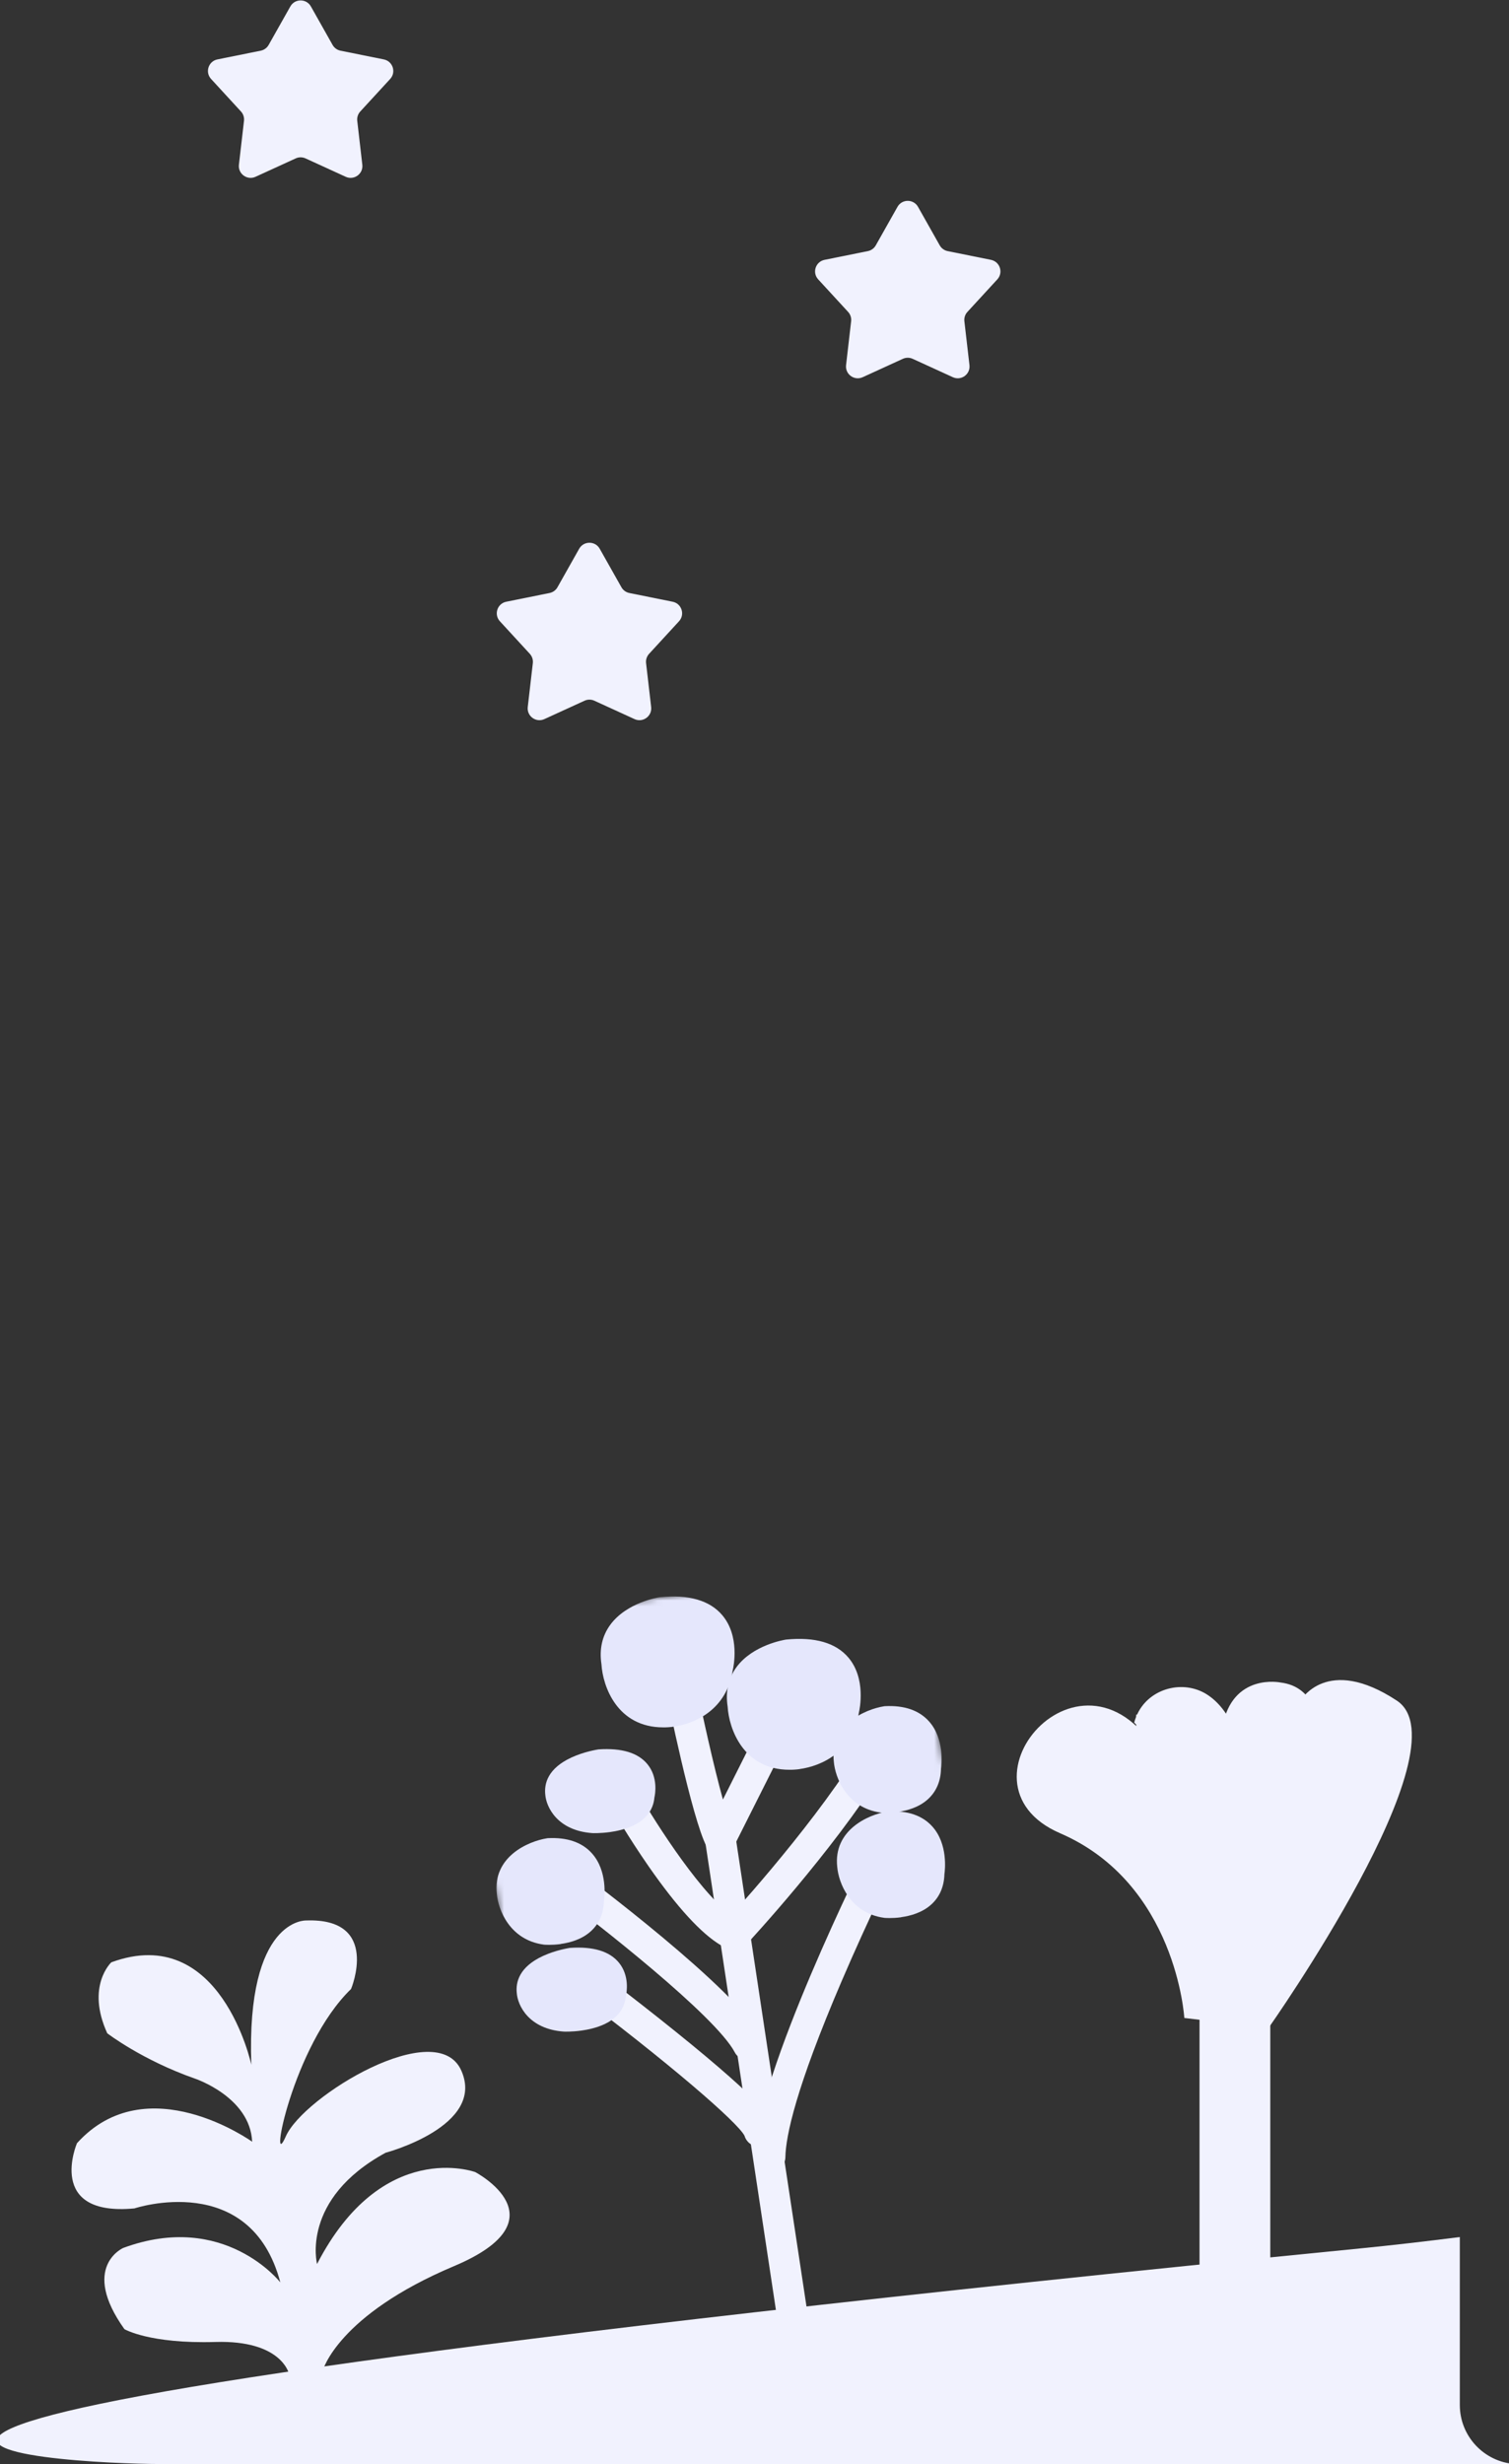 <svg width="256" height="418" viewBox="0 0 256 418" fill="none" xmlns="http://www.w3.org/2000/svg">
<rect x="0" y="0" width="256" height="418" fill="#333333" stroke="none"/>
<g clip-path="url(#clip0_4876_71333)">
<mask id="mask0_4876_71333" style="mask-type:luminance" maskUnits="userSpaceOnUse" x="78" y="265" width="97" height="155">
<path d="M155.275 265L78 275.61L97.723 419.262L174.998 408.652L155.275 265Z" fill="white"/>
</mask>
<g mask="url(#mask0_4876_71333)">
<path d="M122.527 314.614C122.412 314.63 122.298 314.645 122.188 314.637C121.21 314.638 120.312 314.097 119.858 313.22C117.363 308.399 113.246 288.146 112.792 285.854C112.503 284.431 113.416 283.046 114.836 282.757C116.25 282.477 117.626 283.391 117.916 284.822C119.133 290.859 121.041 299.492 122.642 305.273L132.274 286.105C132.928 284.811 134.496 284.298 135.782 284.951C137.068 285.611 137.588 287.19 136.935 288.485L124.515 313.199C124.124 313.972 123.381 314.497 122.542 314.612L122.527 314.614Z" fill="#F1F2FE"/>
<path d="M137.549 413.794C136.139 413.988 134.823 413.003 134.611 411.577C133.988 407.43 119.25 309.932 119.107 308.887C118.909 307.451 119.908 306.125 121.333 305.929C122.759 305.734 124.078 306.742 124.275 308.178C124.457 309.506 139.616 409.786 139.77 410.798C139.99 412.231 139.009 413.57 137.579 413.79L137.541 413.795L137.549 413.794Z" fill="#F1F2FE"/>
<path d="M123.979 330.343C123.414 330.421 122.825 330.314 122.301 330.002C118.961 328.02 114.84 323.516 110.039 316.61C106.563 311.603 104.033 307.202 103.93 307.02C103.206 305.758 103.637 304.15 104.882 303.432C106.134 302.704 107.732 303.142 108.448 304.397C111.183 309.162 119.471 322.231 124.942 325.478C126.184 326.215 126.601 327.832 125.871 329.082C125.45 329.805 124.742 330.246 123.972 330.352L123.979 330.343Z" fill="#F1F2FE"/>
<path d="M125.126 330.608C124.371 330.712 123.586 330.483 122.981 329.925C121.929 328.935 121.871 327.268 122.852 326.211C122.994 326.058 136.913 311.019 145.238 297.828C146.009 296.604 147.622 296.241 148.839 297.021C150.057 297.8 150.42 299.425 149.648 300.649C141.056 314.268 127.26 329.181 126.67 329.809C126.244 330.267 125.691 330.538 125.119 330.617L125.126 330.608Z" fill="#F1F2FE"/>
<path d="M127.319 349.529C126.267 349.673 125.186 349.157 124.653 348.158C121.378 341.958 101.234 326.198 93.746 320.646C92.587 319.781 92.33 318.142 93.187 316.968C94.044 315.802 95.671 315.547 96.838 316.412C99.691 318.524 124.835 337.321 129.262 345.695C129.943 346.978 129.455 348.571 128.182 349.254C127.899 349.402 127.609 349.497 127.312 349.538L127.319 349.529Z" fill="#F1F2FE"/>
<path d="M130.979 368.499C130.842 368.518 130.711 368.528 130.571 368.524C129.13 368.494 127.979 367.291 128.012 365.839C128.275 351.917 146.788 314.78 147.581 313.208C148.227 311.914 149.802 311.393 151.088 312.046C152.374 312.699 152.894 314.286 152.249 315.579C152.199 315.672 147.46 325.163 142.755 336.152C135.01 354.239 133.31 362.335 133.238 365.943C133.216 367.253 132.236 368.318 130.986 368.49L130.979 368.499Z" fill="#F1F2FE"/>
<path d="M129.148 364.15C127.891 364.323 126.674 363.551 126.302 362.311C125.198 360.1 113.676 350.057 96.162 336.939C95.003 336.074 94.761 334.425 95.618 333.259C96.476 332.093 98.112 331.852 99.272 332.718C99.35 332.778 106.89 338.424 114.47 344.526C130.406 357.359 131.007 359.639 131.323 360.871C131.687 362.276 130.859 363.712 129.457 364.076C129.352 364.106 129.253 364.12 129.146 364.135L129.148 364.15ZM126.272 362.206C126.272 362.206 126.277 362.244 126.279 362.26C126.277 362.244 126.274 362.221 126.272 362.206Z" fill="#F1F2FE"/>
<path d="M101.636 297.947C101.636 297.947 93.1 299.197 93.672 304.321C93.672 304.321 94.033 309.326 100.543 309.785C100.543 309.785 109.459 310.126 109.87 304.742C109.87 304.742 111.853 297.248 101.643 297.946L101.636 297.947Z" fill="#E5E7FC"/>
<path d="M103.476 310.799C101.845 311.022 100.565 310.979 100.494 310.973C94.526 310.549 92.661 306.525 92.505 304.434C92.306 302.584 92.922 300.004 96.947 298.145C99.138 297.132 101.368 296.802 101.466 296.781L101.557 296.769C105.475 296.505 108.262 297.35 109.841 299.285C111.652 301.501 111.161 304.322 111.02 304.936C110.848 306.845 109.703 309.31 105.337 310.434C104.699 310.599 104.063 310.718 103.476 310.799ZM101.765 299.126C101.467 299.167 99.626 299.498 97.888 300.308C95.684 301.338 94.66 302.644 94.835 304.201L94.841 304.247C94.873 304.649 95.351 308.245 100.614 308.618C100.652 308.612 108.374 308.851 108.691 304.661L108.7 304.55L108.724 304.445C108.724 304.445 109.257 302.275 108.018 300.771C106.964 299.492 104.798 298.929 101.765 299.126Z" fill="#E5E7FC"/>
<path d="M133.508 279.309C133.508 279.309 123.273 280.848 124.618 289.402C124.618 289.402 125.103 299.044 133.942 299.043C133.942 299.043 143.19 299.197 144.56 290.341C144.56 290.341 147.687 277.926 133.508 279.309Z" fill="#E5E7FC"/>
<path d="M135.648 300.115C135.023 300.201 134.437 300.234 133.924 300.226C126.11 300.227 123.663 293.264 123.445 289.523C123.055 286.972 123.555 284.728 124.921 282.851C127.698 279.035 133.095 278.184 133.323 278.145L133.384 278.137C138.251 277.664 141.793 278.688 143.913 281.174C146.95 284.739 145.853 289.928 145.701 290.575C144.648 297.221 139.367 299.596 135.639 300.108L135.648 300.115ZM133.659 280.477C133.287 280.544 128.923 281.339 126.814 284.249C125.808 285.639 125.471 287.258 125.779 289.218L125.796 289.341C125.812 289.683 126.353 297.863 133.948 297.86C134.299 297.867 142.221 297.867 143.406 290.154L143.43 290.042C143.44 290.001 144.526 285.471 142.141 282.693C140.55 280.83 137.698 280.087 133.658 280.47L133.659 280.477Z" fill="#E5E7FC"/>
<path d="M92.988 313.021C92.988 313.021 84.688 314.341 85.457 321.182C85.457 321.182 86.007 327.851 92.386 328.719C92.386 328.719 101.118 329.523 101.303 322.386C101.303 322.386 102.952 312.506 92.988 313.021Z" fill="#E5E7FC"/>
<path d="M95.127 329.79C93.579 330.003 92.377 329.902 92.275 329.892L92.227 329.883C86.442 329.097 84.502 323.911 84.28 321.273C83.575 315.01 89.542 312.368 92.796 311.851L92.918 311.834C96.233 311.66 98.761 312.534 100.443 314.431C103.071 317.395 102.563 321.783 102.464 322.477C102.395 324.63 101.632 326.37 100.2 327.654C98.692 329.003 96.725 329.555 95.125 329.775L95.127 329.79ZM92.504 327.545C92.81 327.566 96.538 327.797 98.646 325.896C99.6 325.038 100.085 323.876 100.124 322.345L100.14 322.178C100.14 322.178 100.741 318.301 98.685 315.994C97.51 314.677 95.641 314.073 93.109 314.186C92.381 314.317 86.005 315.623 86.609 321.04C86.629 321.303 87.181 326.79 92.502 327.53L92.504 327.545Z" fill="#E5E7FC"/>
<path d="M150.167 290.627C150.167 290.627 141.867 291.946 142.636 298.788C142.636 298.788 143.186 305.456 149.565 306.325C149.565 306.325 158.297 307.129 158.482 299.992C158.482 299.992 160.131 290.111 150.167 290.627Z" fill="#E5E7FC"/>
<path d="M152.307 307.396C150.759 307.608 149.557 307.507 149.455 307.498L149.407 307.489C143.62 306.695 141.681 301.509 141.46 298.879C140.755 292.615 146.722 289.973 149.975 289.456L150.097 289.439C153.413 289.266 155.941 290.139 157.623 292.036C160.251 295 159.743 299.389 159.644 300.083C159.575 302.236 158.812 303.976 157.38 305.26C155.872 306.609 153.905 307.161 152.304 307.381L152.307 307.396ZM149.691 305.15C149.997 305.17 153.726 305.402 155.834 303.501C156.788 302.642 157.273 301.48 157.311 299.949L157.327 299.783C157.327 299.783 157.929 295.906 155.872 293.599C154.697 292.281 152.828 291.677 150.296 291.79C149.568 291.922 143.192 293.227 143.796 298.644C143.817 298.907 144.368 304.394 149.689 305.134L149.691 305.15Z" fill="#E5E7FC"/>
<path d="M96.799 331.626C96.799 331.626 88.265 332.876 88.836 338C88.836 338 89.197 343.004 95.707 343.464C95.707 343.464 104.622 343.805 105.033 338.421C105.033 338.421 107.017 330.927 96.807 331.625L96.799 331.626Z" fill="#E5E7FC"/>
<path d="M98.64 344.47C97.009 344.694 95.729 344.65 95.658 344.644C89.69 344.22 87.825 340.197 87.67 338.105C87.47 336.255 88.087 333.675 92.111 331.816C94.302 330.803 96.532 330.473 96.63 330.452L96.722 330.44C100.639 330.176 103.426 331.021 105.005 332.956C106.816 335.172 106.325 337.993 106.184 338.607C106.012 340.516 104.867 342.981 100.501 344.105C99.863 344.27 99.227 344.389 98.64 344.47ZM96.929 332.797C96.632 332.838 94.79 333.169 93.052 333.979C90.848 335.009 89.824 336.315 89.999 337.872L90.005 337.918C90.037 338.32 90.515 341.916 95.778 342.289C95.816 342.283 103.538 342.522 103.855 338.332L103.864 338.221L103.888 338.116C103.888 338.116 104.421 335.946 103.182 334.442C102.128 333.163 99.962 332.6 96.929 332.797Z" fill="#E5E7FC"/>
<path d="M112.102 272.117C112.102 272.117 101.867 273.655 103.212 282.209C103.212 282.209 103.697 291.852 112.535 291.851C112.535 291.851 121.784 292.005 123.154 283.148C123.154 283.148 126.28 270.734 112.102 272.117Z" fill="#E5E7FC"/>
<path d="M114.242 292.923C113.617 293.008 113.031 293.042 112.517 293.034C104.704 293.035 102.257 286.072 102.038 282.331C101.649 279.779 102.149 277.536 103.514 275.658C106.298 271.834 111.695 270.983 111.924 270.952L111.985 270.944C116.852 270.471 120.395 271.494 122.514 273.981C125.551 277.546 124.454 282.735 124.302 283.382C123.25 290.027 117.968 292.403 114.241 292.915L114.242 292.923ZM112.253 273.293C111.882 273.36 107.517 274.154 105.408 277.065C104.403 278.455 104.066 280.073 104.374 282.034L104.391 282.157C104.407 282.499 104.947 290.678 112.543 290.676C112.893 290.683 120.815 290.682 122.001 282.97L122.025 282.857C122.035 282.817 123.121 278.286 120.736 275.508C119.144 273.645 116.293 272.903 112.252 273.285L112.253 273.293Z" fill="#E5E7FC"/>
<path d="M150.738 308.472C150.738 308.472 142.438 309.791 143.206 316.633C143.206 316.633 143.757 323.301 150.136 324.17C150.136 324.17 158.867 324.974 159.053 317.837C159.053 317.837 160.702 307.957 150.738 308.472Z" fill="#E5E7FC"/>
<path d="M152.885 325.248C151.337 325.46 150.135 325.359 150.033 325.35L149.985 325.341C144.199 324.547 142.259 319.36 142.038 316.731C141.333 310.467 147.3 307.825 150.554 307.308L150.676 307.291C153.992 307.117 156.519 307.991 158.201 309.888C160.829 312.852 160.321 317.24 160.222 317.935C160.153 320.088 159.39 321.828 157.958 323.111C156.45 324.461 154.483 325.012 152.883 325.232L152.885 325.248ZM150.261 322.995C150.567 323.015 154.295 323.247 156.403 321.346C157.357 320.487 157.842 319.325 157.881 317.794L157.897 317.628C157.897 317.628 158.498 313.751 156.442 311.444C155.267 310.126 153.398 309.523 150.866 309.635C150.138 309.767 143.762 311.072 144.366 316.489C144.387 316.752 144.938 322.239 150.259 322.979L150.261 322.995Z" fill="#E5E7FC"/>
</g>
<path d="M152.258 35.091C153.023 33.734 154.977 33.734 155.742 35.091L159.423 41.621C159.708 42.127 160.199 42.484 160.769 42.599L168.116 44.081C169.644 44.39 170.248 46.248 169.193 47.395L164.121 52.913C163.727 53.341 163.539 53.919 163.606 54.496L164.467 61.942C164.646 63.49 163.064 64.639 161.648 63.99L154.832 60.871C154.304 60.629 153.696 60.629 153.168 60.871L146.352 63.99C144.936 64.639 143.354 63.49 143.533 61.942L144.394 54.496C144.461 53.919 144.273 53.341 143.879 52.913L138.807 47.395C137.752 46.248 138.356 44.39 139.884 44.081L147.231 42.599C147.801 42.484 148.292 42.127 148.577 41.621L152.258 35.091Z" fill="#F1F2FE"/>
<path d="M98.257 93.091C99.023 91.734 100.977 91.734 101.742 93.091L105.423 99.621C105.708 100.127 106.199 100.484 106.769 100.599L114.116 102.081C115.644 102.39 116.248 104.248 115.193 105.395L110.121 110.913C109.727 111.341 109.539 111.919 109.606 112.496L110.467 119.942C110.646 121.49 109.064 122.639 107.648 121.99L100.832 118.871C100.304 118.629 99.696 118.629 99.168 118.871L92.352 121.99C90.936 122.639 89.354 121.49 89.533 119.942L90.394 112.496C90.46 111.919 90.273 111.341 89.879 110.913L84.807 105.395C83.752 104.248 84.356 102.39 85.883 102.081L93.231 100.599C93.8 100.484 94.292 100.127 94.577 99.621L98.257 93.091Z" fill="#F1F2FE"/>
<path d="M49.258 1.091C50.023 -0.266 51.977 -0.266 52.742 1.091L56.422 7.621C56.708 8.127 57.199 8.484 57.769 8.599L65.116 10.081C66.643 10.39 67.247 12.248 66.193 13.395L61.12 18.913C60.727 19.341 60.539 19.919 60.606 20.496L61.466 27.942C61.645 29.49 60.064 30.639 58.647 29.99L51.832 26.871C51.304 26.629 50.696 26.629 50.167 26.871L43.352 29.99C41.935 30.639 40.354 29.49 40.533 27.942L41.394 20.496C41.46 19.919 41.273 19.341 40.879 18.913L35.807 13.395C34.752 12.248 35.356 10.39 36.883 10.081L44.23 8.599C44.8 8.484 45.292 8.127 45.577 7.621L49.258 1.091Z" fill="#F1F2FE"/>
<path d="M54.766 402.127C54.766 402.127 57.267 392.753 77.043 384.422C95.882 376.475 80.617 368.473 80.617 368.473C80.617 368.473 64.842 362.691 53.788 384.067C53.788 384.067 50.938 373.08 65.429 365.189C65.429 365.189 82.422 360.687 78.269 351.275C74.116 341.863 51.467 355.612 48.486 362.422C45.504 369.232 49.58 347.073 59.552 337.42C59.566 337.419 64.602 325.338 51.95 325.793C51.95 325.793 41.744 325.299 42.637 350.264C42.637 350.264 37.462 326.068 18.883 332.891C18.883 332.891 14.542 336.923 18.196 344.93C18.196 344.93 24.061 349.456 33.065 352.616C33.065 352.616 42.432 355.727 42.779 363.325C42.779 363.325 24.889 350.478 13.058 363.578C13.058 363.578 7.706 376.055 22.805 374.637C22.805 374.637 42.492 368.063 47.557 387.191C47.557 387.191 38.071 375.008 20.898 381.346C20.898 381.346 13.578 384.572 21.107 395.12C21.107 395.12 25.331 397.629 36.544 397.295C47.757 396.961 49.01 402.654 49.01 402.654L54.764 402.113L54.766 402.127Z" fill="#F1F2FE"/>
<path d="M211.112 310.623C211.112 310.623 213.383 293.523 205.09 287.674C201.208 284.921 195.504 286.138 193.18 290.321C192.863 290.903 192.599 291.538 192.414 292.226" fill="#F1F2FE"/>
<path d="M222.678 307.552C222.678 307.552 228.461 286.774 217.237 285.424C217.237 285.424 209.077 283.73 207.387 292.915" fill="#F1F2FE"/>
<path d="M220.645 288.494C220.645 288.494 225.056 280.659 236.966 288.494C248.877 296.329 215.205 344.026 215.205 344.026L200.918 342.332C200.918 342.332 199.571 319.516 179.843 310.993C160.115 302.47 184.94 274.545 197.511 299.399C197.511 299.399 200.574 306.546 201.578 311.31" fill="#F1F2FE"/>
<path d="M221.989 290.876H192.754V313.692H221.989V290.876Z" fill="#F1F2FE"/>
<path d="M215.5 300H203.5V399H215.5V300Z" fill="#F1F2FE"/>
<path d="M247.657 379.497C241.747 380.246 236.124 380.894 230.784 381.423C-92.864 413.49 13.305 418 27.005 418H257.004C251.788 417.649 247.657 413.296 247.657 407.992V379.497Z" fill="#F1F2FE"/>
<path d="M1049.69 418H1275.36C1275.36 418 1395.23 418 1100.7 375.912C1085.77 373.779 1071.95 371.697 1059.04 369.686V407.992C1059.04 413.296 1054.91 417.649 1049.69 418Z" fill="#F1F2FE"/>
</g>
<defs>
<clipPath id="clip0_4876_71333">
<rect width="256" height="418" fill="white"/>
</clipPath>
</defs>
</svg>
